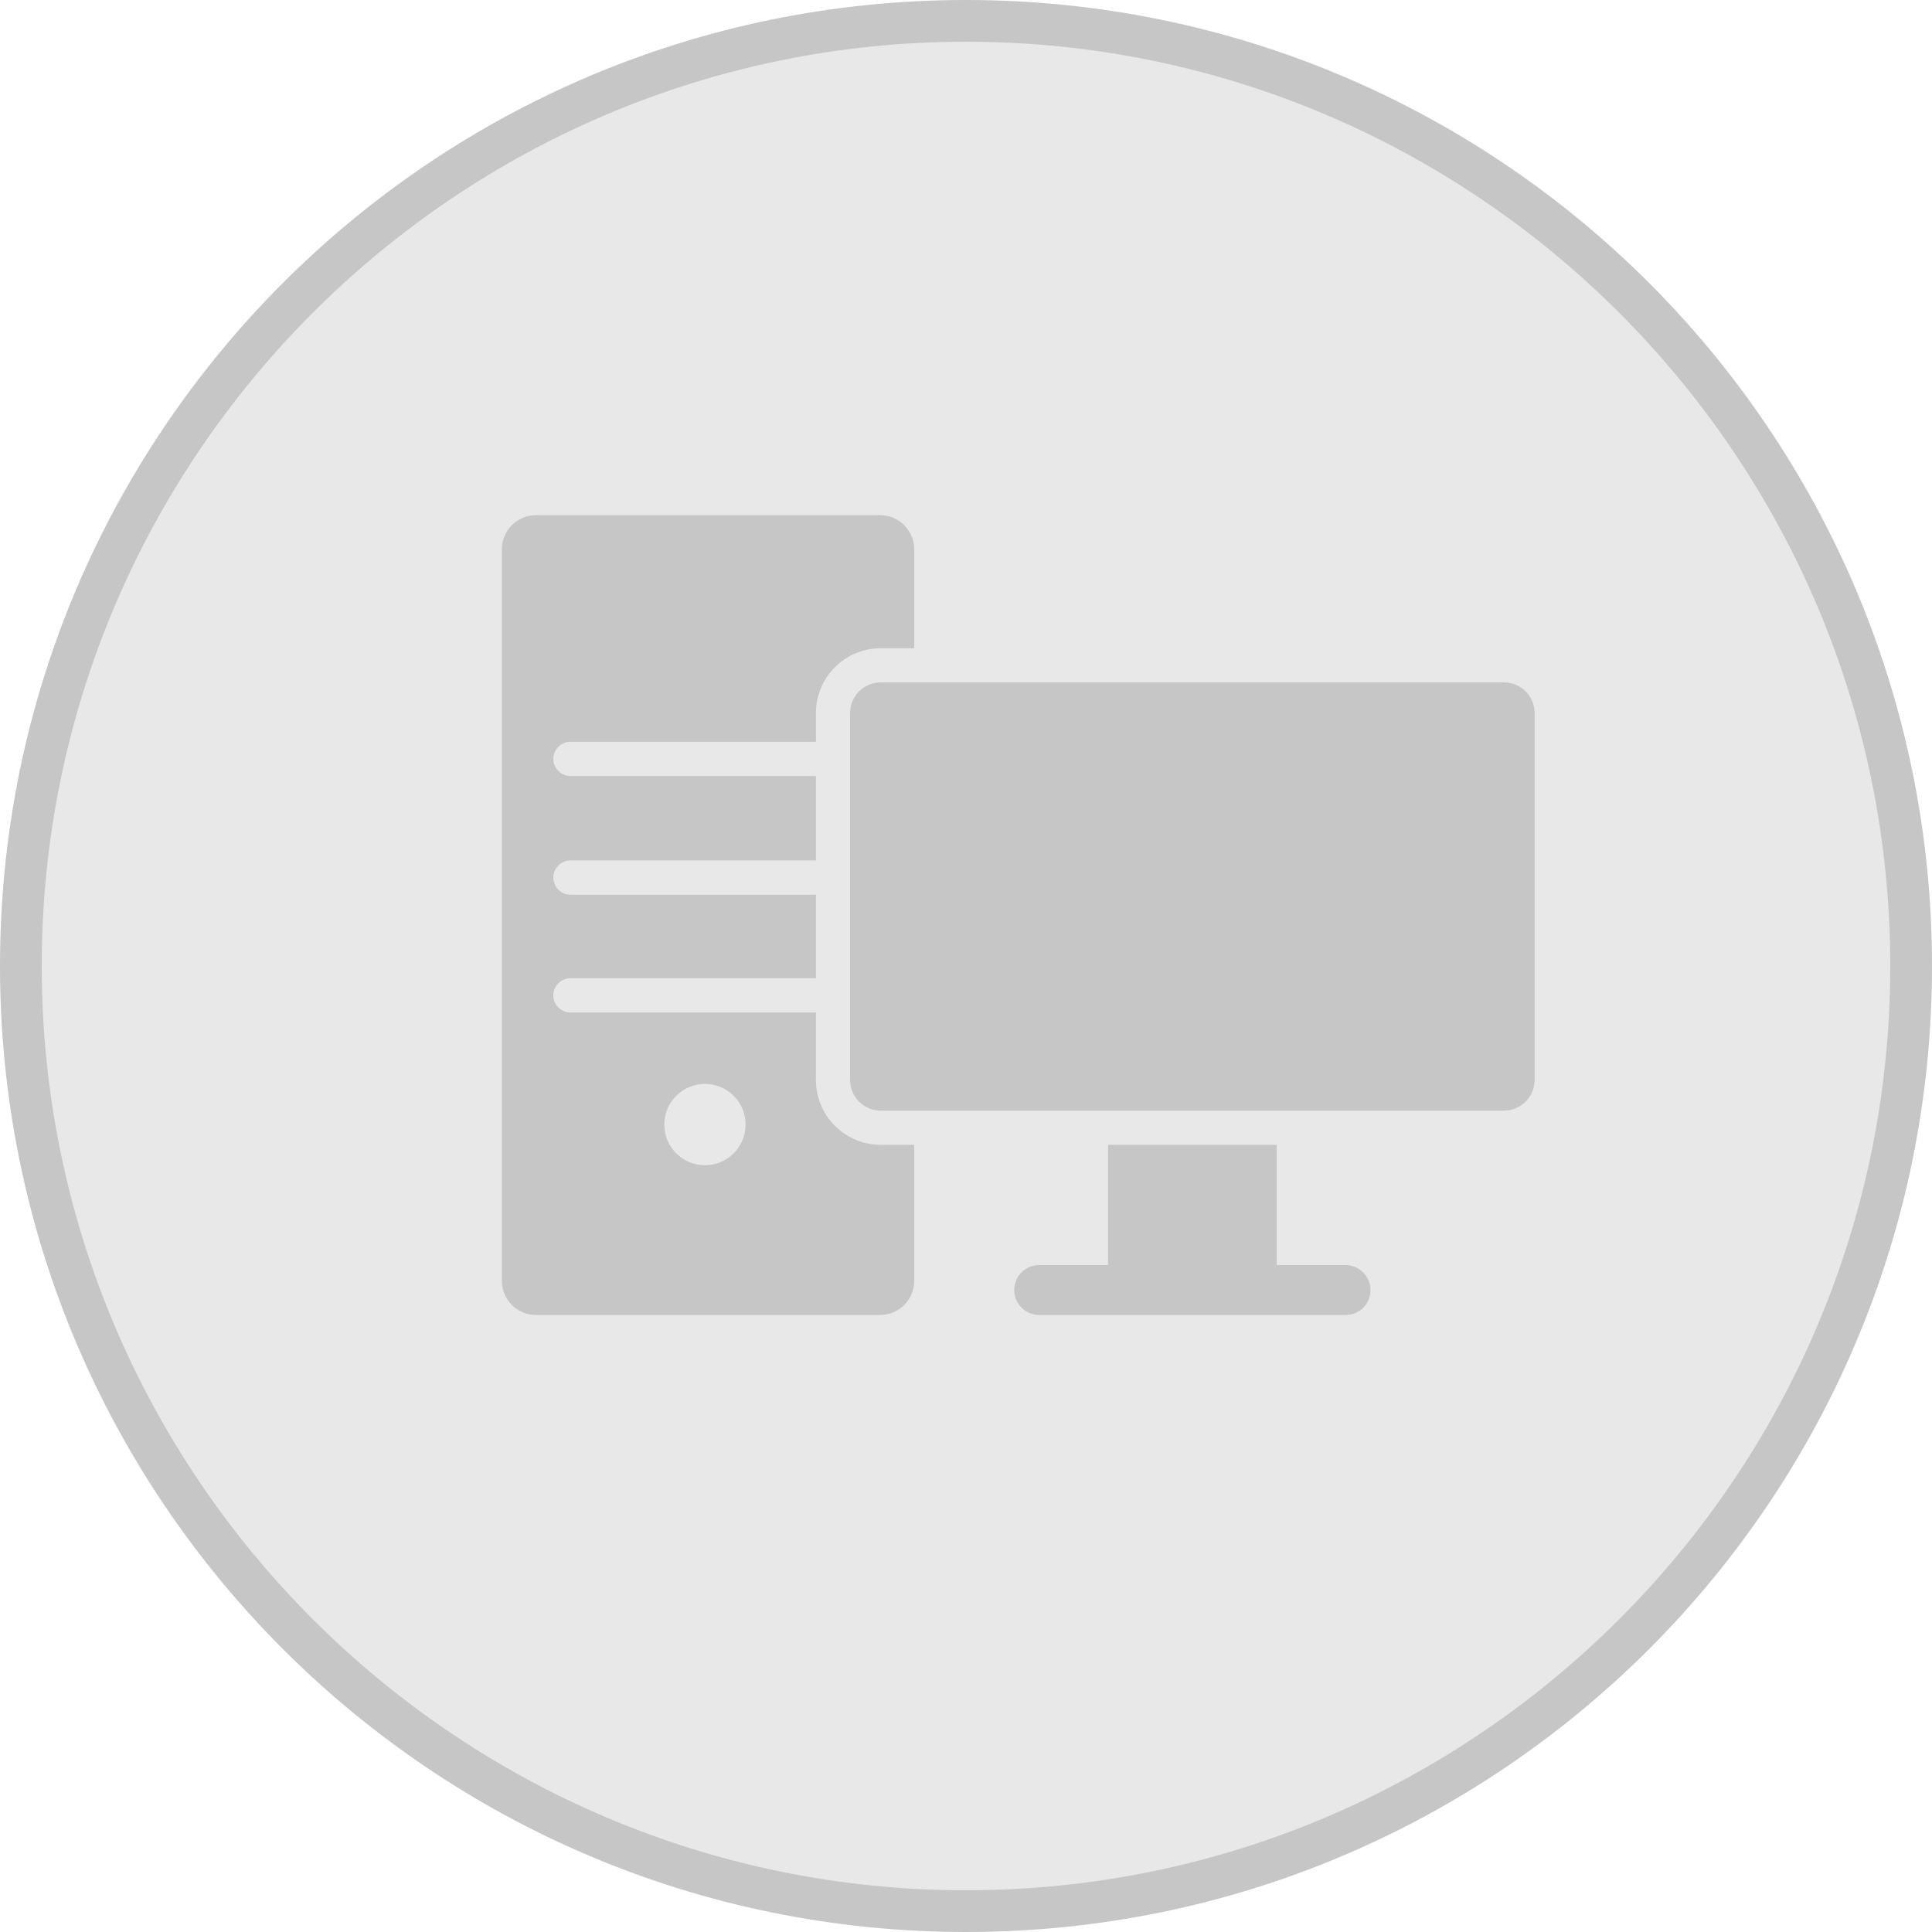 <?xml version="1.0" encoding="UTF-8"?>
<svg id="Layer_1" data-name="Layer 1" xmlns="http://www.w3.org/2000/svg" viewBox="0 0 125 125">
  <defs>
    <style>
      .cls-1 {
        fill: #e8e8e8;
      }

      .cls-2 {
        fill: #c6c6c6;
      }
    </style>
  </defs>
  <g>
    <circle class="cls-1" cx="62.5" cy="62.5" r="61.15" transform="translate(-25.89 62.5) rotate(-45)"/>
    <path class="cls-2" d="m62.5,2.7c32.97,0,59.8,26.83,59.8,59.8s-26.83,59.8-59.8,59.8S2.7,95.47,2.7,62.5,29.53,2.7,62.5,2.7m0-2.7C27.98,0,0,27.98,0,62.5s27.98,62.5,62.5,62.5,62.5-27.98,62.5-62.5S97.02,0,62.5,0h0Z"/>
  </g>
  <g>
    <g>
      <rect class="cls-2" x="31.36" y="32.23" width="28.9" height="53.97" rx="3.32" ry="3.32"/>
      <path class="cls-1" d="m56.94,33.33c1.22,0,2.21.99,2.21,2.21v47.33c0,1.22-.99,2.21-2.21,2.21h-22.26c-1.22,0-2.21-.99-2.21-2.21v-47.33c0-1.22.99-2.21,2.21-2.21h22.26m0-2.21h-22.26c-2.44,0-4.43,1.99-4.43,4.43v47.33c0,2.44,1.99,4.43,4.43,4.43h22.26c2.44,0,4.43-1.99,4.43-4.43v-47.33c0-2.44-1.99-4.43-4.43-4.43h0Z"/>
    </g>
    <g>
      <g>
        <path class="cls-2" d="m67.24,86.2c-1.5,0-2.73-1.22-2.73-2.72,0-.72.28-1.41.79-1.92.52-.52,1.2-.8,1.93-.8h3.34v-8.85h13.13v8.85h3.34c1.5,0,2.73,1.22,2.73,2.72,0,.72-.28,1.41-.79,1.92-.52.52-1.2.8-1.93.8,0,0-19.81,0-19.81,0Z"/>
        <path class="cls-1" d="m82.6,73v8.85h4.45c.89,0,1.62.72,1.62,1.62,0,.45-.18.85-.47,1.14s-.7.47-1.15.47h-19.81c-.89,0-1.62-.72-1.62-1.62,0-.45.18-.85.47-1.14s.7-.47,1.15-.47h4.45v-8.85h10.92m2.21-2.21h-15.34v8.85h-2.23c-1.03,0-1.99.4-2.71,1.12-.73.73-1.12,1.69-1.12,2.71,0,2.11,1.72,3.83,3.83,3.83h19.81c1.03,0,1.99-.4,2.71-1.12s1.12-1.69,1.12-2.71c0-2.11-1.72-3.83-3.83-3.83h-2.23v-8.85h0Z"/>
      </g>
      <circle class="cls-1" cx="45.61" cy="72.76" r="2.63"/>
      <g>
        <rect class="cls-2" x="53.9" y="43.04" width="46.5" height="29.92" rx="3.09" ry="3.09"/>
        <path class="cls-1" d="m97.3,74.07h-40.31c-2.32,0-4.2-1.88-4.2-4.2v-23.73c0-2.32,1.88-4.2,4.2-4.2h40.31c2.32,0,4.2,1.88,4.2,4.2v23.73c0,2.32-1.88,4.2-4.2,4.2Zm-40.31-29.92c-1.1,0-1.99.89-1.99,1.99v23.73c0,1.1.89,1.99,1.99,1.99h40.31c1.1,0,1.99-.89,1.99-1.99v-23.73c0-1.1-.89-1.99-1.99-1.99h-40.31Z"/>
      </g>
      <path class="cls-1" d="m52.68,57.89h-15.77c-.61,0-1.11-.5-1.11-1.11s.5-1.11,1.11-1.11h15.77c.61,0,1.11.5,1.11,1.11s-.5,1.11-1.11,1.11Z"/>
      <path class="cls-1" d="m52.68,50.21h-15.77c-.61,0-1.11-.5-1.11-1.11s.5-1.11,1.11-1.11h15.77c.61,0,1.11.5,1.11,1.11s-.5,1.11-1.11,1.11Z"/>
      <path class="cls-1" d="m52.68,65.51h-15.77c-.61,0-1.11-.5-1.11-1.11s.5-1.11,1.11-1.11h15.77c.61,0,1.11.5,1.11,1.11s-.5,1.11-1.11,1.11Z"/>
    </g>
  </g>
</svg>